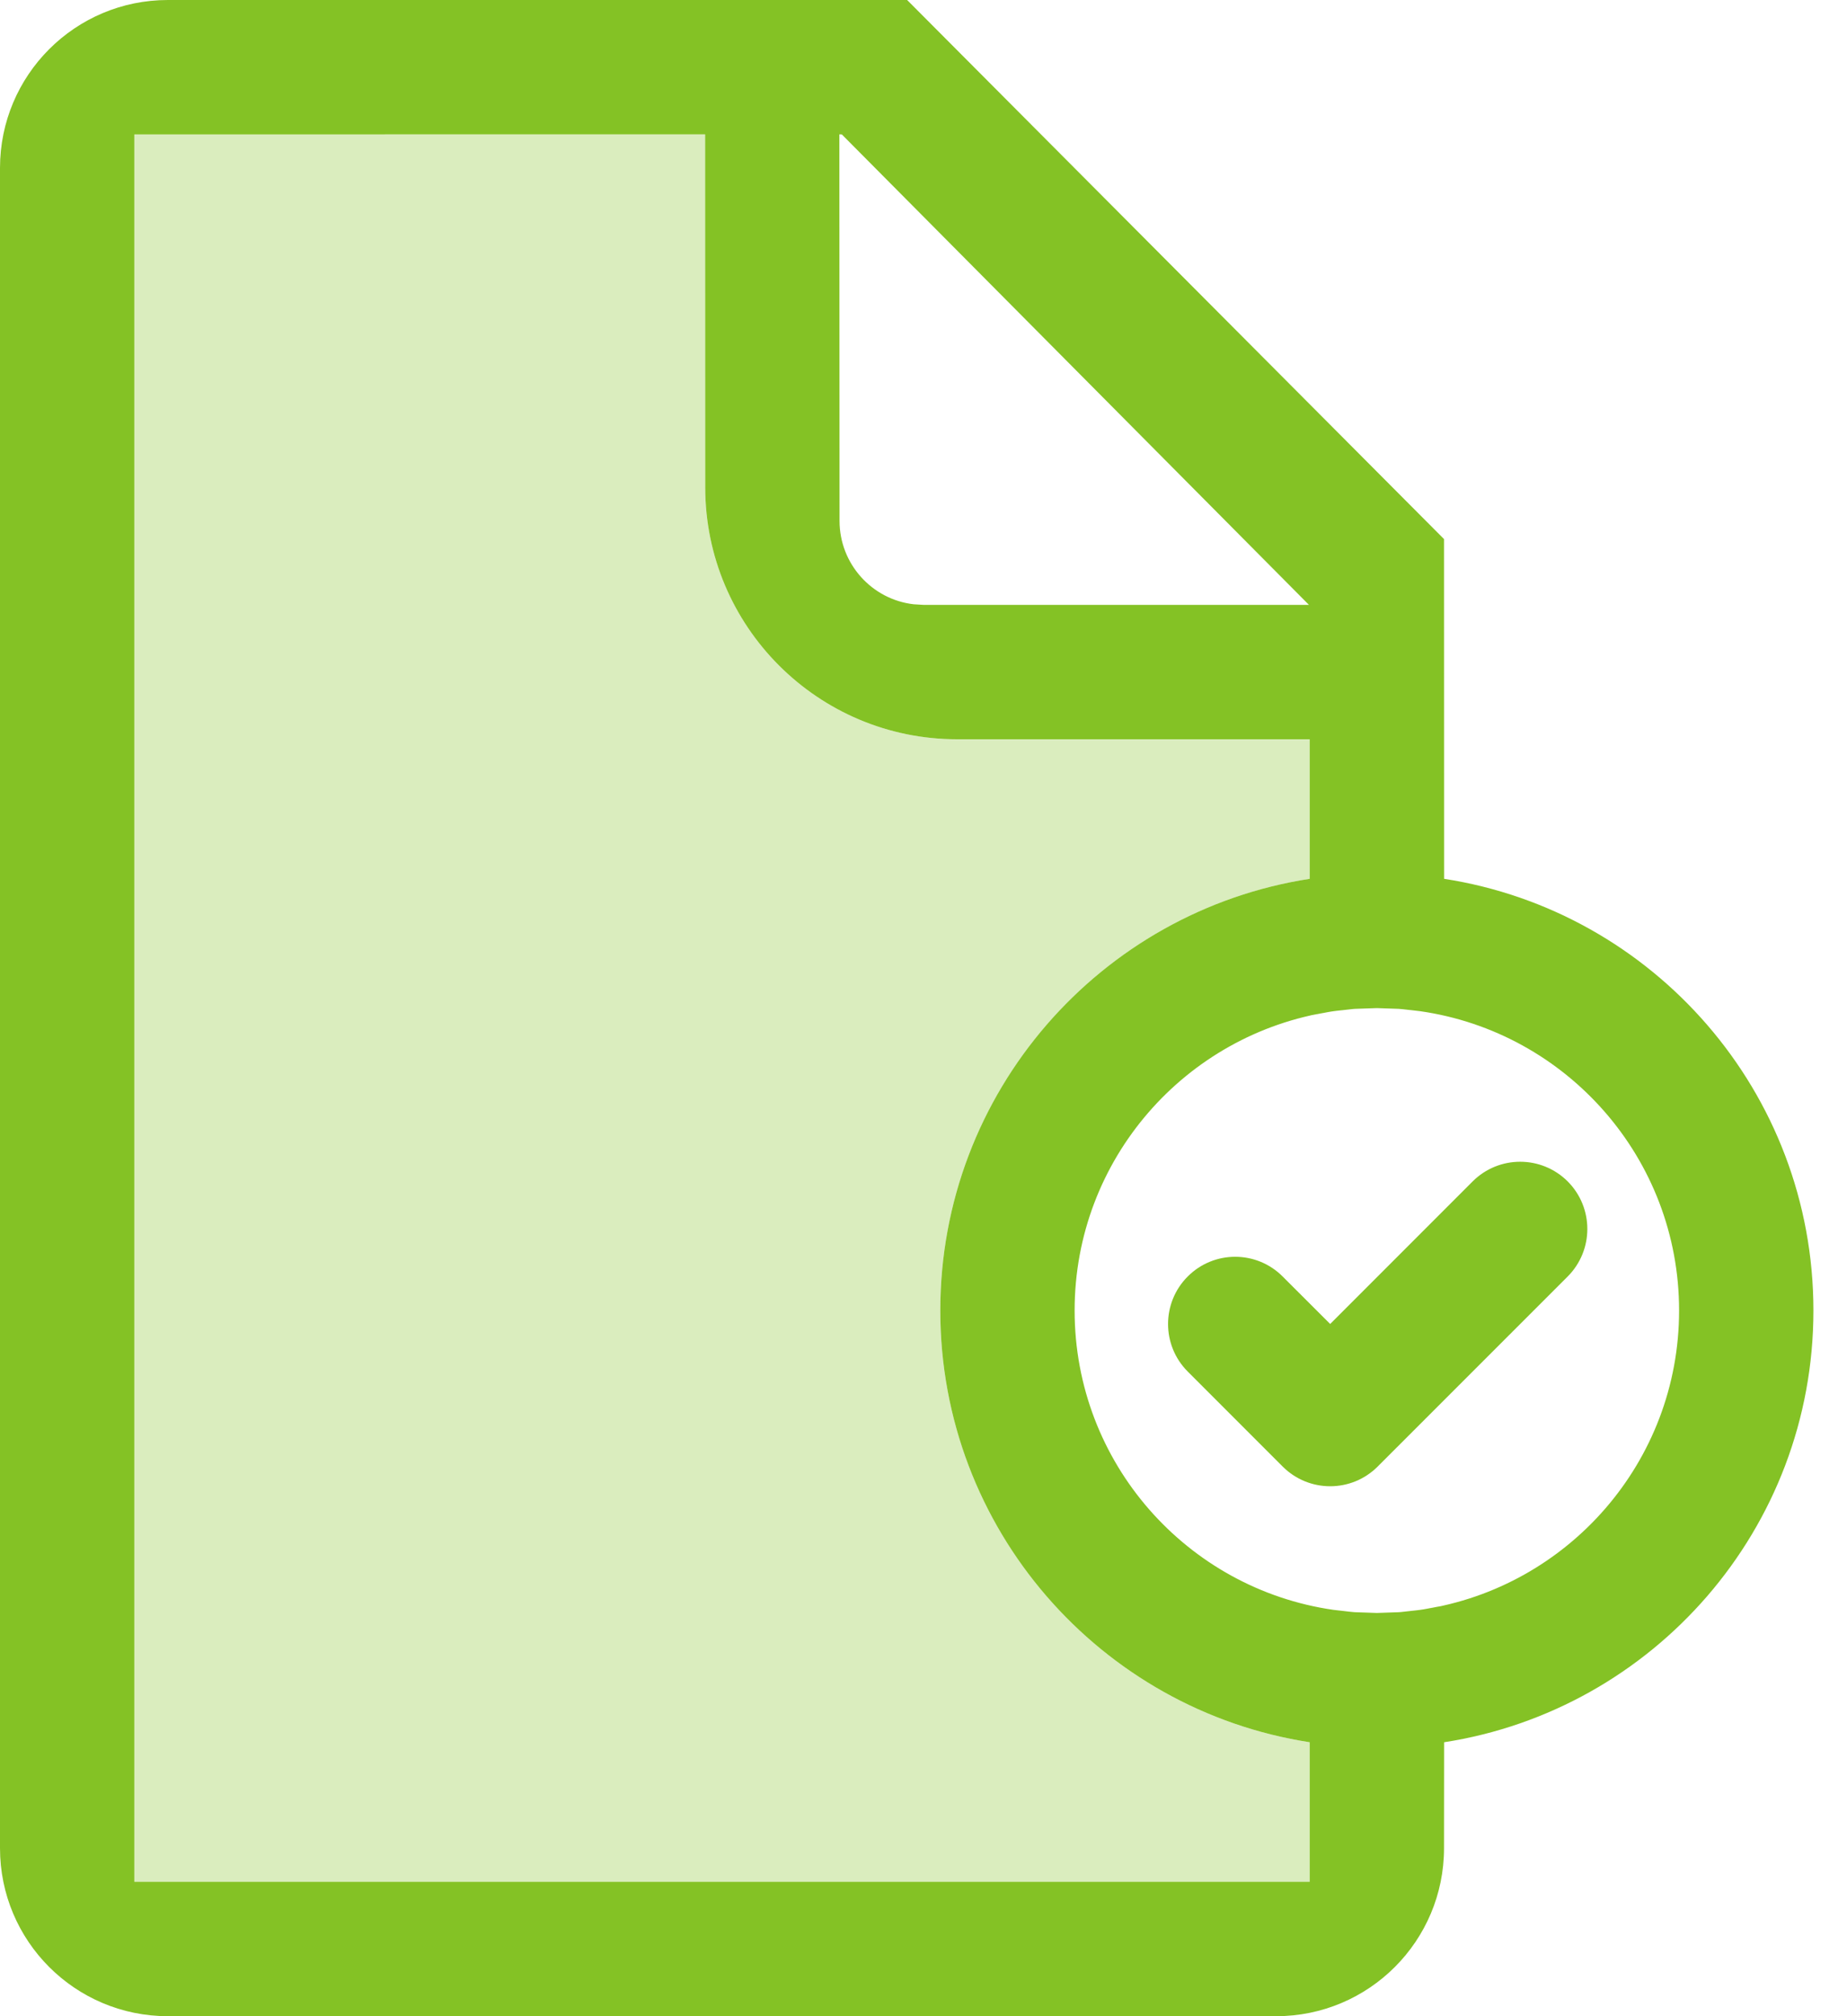 <?xml version="1.0" encoding="UTF-8"?>
<svg width="22px" height="24px" viewBox="0 0 22 24" version="1.1" xmlns="http://www.w3.org/2000/svg" xmlns:xlink="http://www.w3.org/1999/xlink">
    <!-- Generator: sketchtool 62 (101010) - https://sketch.com -->
    <title>DB1967CE-D7E0-4DB2-B0C7-74A4B540CC3A</title>
    <desc>Created with sketchtool.</desc>
    <g id="04_Sales_Order" stroke="none" stroke-width="1" fill="none" fill-rule="evenodd">
        <g id="04_01_01_Sales_Order_Table" transform="translate(-1795, -378)" fill="#84C225">
            <g id="PAGES/Sales-Order">
                <g id="PAGES/Sales-Order---Main-Content" transform="translate(300, 0)">
                    <g id="Table" transform="translate(30, 210)">
                        <g id="Table-content" transform="translate(90, 40)">
                            <g id="Doc-Icons" transform="translate(1305, 8)">
                                <g id="Doc_icon_green-Copy" transform="translate(70, 120)">
                                    <path d="M10.805,0 L17.2,6.417 L17.201,10.461 C19.692,10.846 21.6,13 21.6,15.6 C21.6,18.2 19.692,20.354 17.201,20.739 L17.2,22 C17.2,23.105 16.305,24 15.2,24 L2,24 C0.895,24 1.35848933e-13,23.105 1.35713663e-13,22 L1.35713663e-13,2 C1.35134303e-13,0.895 0.895,2.02906125e-16 2,0 L10.805,0 Z M8.399,1.599 L1.6,1.6 L1.6,22.4 L15.6,22.4 L15.6,20.739 C13.108,20.354 11.2,18.2 11.2,15.6 C11.2,13 13.108,10.846 15.6,10.461 L15.6,8.8 L11.4,8.8 C9.743,8.8 8.4,7.457 8.4,5.8 L8.399,1.599 Z M16.4,12 L16.138,12.009 C16.13,12.01 16.122,12.011 16.113,12.011 C16.036,12.017 15.96,12.026 15.884,12.037 L16.113,12.011 C16.025,12.018 15.938,12.028 15.851,12.042 L15.884,12.037 C15.79,12.05 15.697,12.067 15.605,12.088 L15.851,12.042 C14.124,12.306 12.8,13.798 12.8,15.6 C12.8,17.413 14.14,18.913 15.883,19.163 C15.96,19.174 16.036,19.183 16.114,19.189 L15.883,19.163 C15.968,19.175 16.053,19.185 16.139,19.191 L16.14,19.191 L16.4,19.2 L16.4,19.2 L16.661,19.191 C16.669,19.19 16.678,19.189 16.687,19.189 C16.764,19.183 16.841,19.174 16.917,19.163 L16.687,19.189 C16.775,19.182 16.862,19.172 16.949,19.158 L16.917,19.163 C17.01,19.15 17.101,19.133 17.192,19.113 L16.949,19.158 C18.676,18.894 20,17.402 20,15.6 C20,13.787 18.66,12.287 16.917,12.037 C16.841,12.026 16.764,12.017 16.687,12.011 L16.917,12.037 C16.833,12.025 16.748,12.016 16.662,12.009 L16.662,12.009 L16.4,12 L16.4,12 Z M18.673,14.063 C18.985,14.376 18.985,14.882 18.673,15.195 L16.41,17.457 C16.097,17.77 15.591,17.77 15.278,17.457 L14.147,16.326 C13.835,16.014 13.835,15.507 14.147,15.195 C14.459,14.882 14.966,14.882 15.278,15.195 L15.844,15.76 L17.541,14.063 C17.854,13.751 18.36,13.751 18.673,14.063 Z M10.027,1.6 L9.998,1.599 L10,6.2 C10,6.713 10.386,7.136 10.883,7.193 L11,7.2 L15.591,7.2 L10.027,1.6 Z" id="Combined-Shape"></path>
                                    <path d="M8.4,1.6 L8.4,5.8 C8.4,7.398 9.649,8.704 11.224,8.795 L11.4,8.8 L15.6,8.8 L15.6,1.6 L15.6,1.6 L15.6,10.461 C13.108,10.846 11.2,13 11.2,15.6 C11.2,18.2 13.108,20.354 15.6,20.739 L15.6,22.4 L1.6,22.4 L1.6,1.6 L8.4,1.6 Z" id="Combined-Shape" opacity="0.3"></path>
                                </g>
                            </g>
                        </g>
                    </g>
                </g>
            </g>
        </g>
    </g>
</svg>